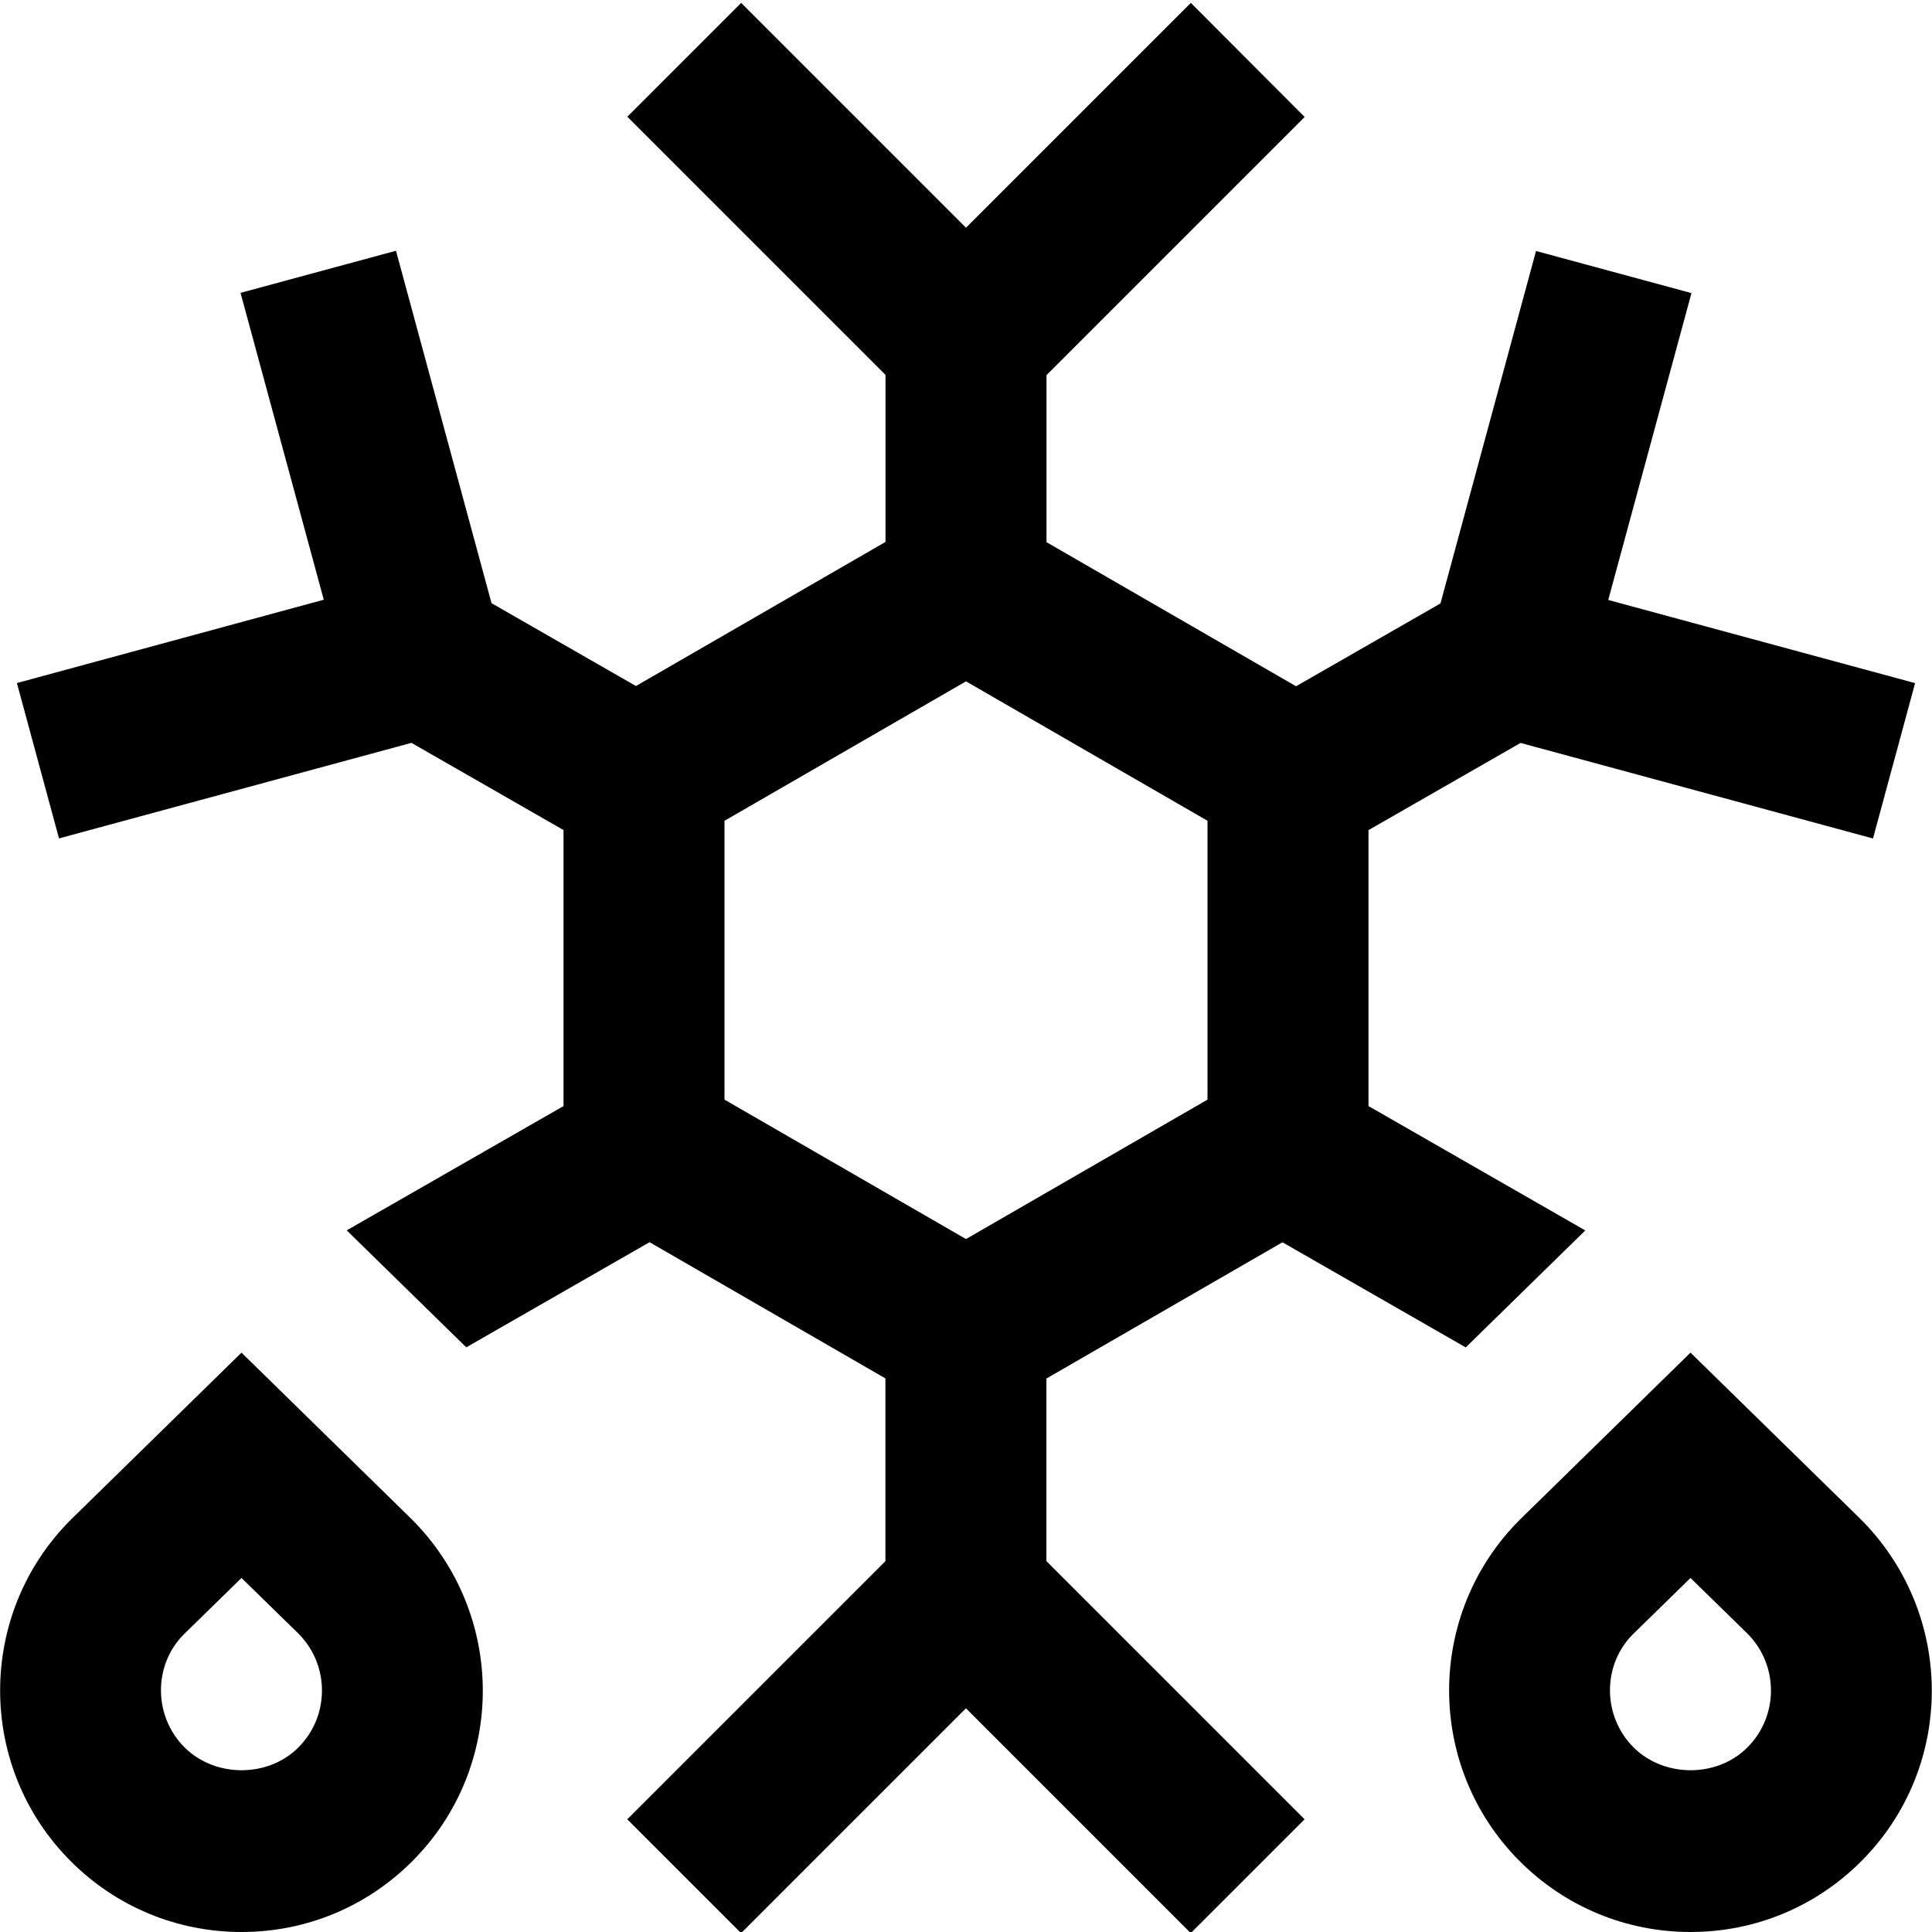 <?xml version="1.0" encoding="UTF-8"?>
<svg xmlns="http://www.w3.org/2000/svg" id="Layer_1" data-name="Layer 1" viewBox="0 0 24 24">
  <path d="m13,17.124l2.931-1.692,2.277,1.306,1.485-1.453-2.693-1.545v-3.428l1.889-1.083,4.378,1.187.523-1.93-3.812-1.033,1.034-3.812-1.931-.523-1.187,4.378-1.794,1.029-3.1-1.79v-2.075l3.207-3.207L14.793.036l-2.793,2.793L9.207.036l-1.414,1.414,3.207,3.207v2.075l-3.1,1.79-1.794-1.029-1.187-4.378-1.931.523,1.034,3.812L.21,8.485l.523,1.93,4.378-1.187,1.889,1.083v3.429l-2.693,1.544,1.485,1.453,2.277-1.306,2.93,1.692v2.27l-3.207,3.207,1.414,1.414,2.793-2.793,2.793,2.793,1.414-1.414-3.207-3.207v-2.27Zm-4-6.928l3-1.732,3,1.732v3.464l-3,1.732-3-1.732v-3.464Zm14.113,8.675l-2.113-2.068-2.121,2.076c-1.17,1.17-1.17,3.072,0,4.242.566.566,1.32.879,2.121.879s1.555-.312,2.121-.879c1.17-1.17,1.17-3.072-.008-4.25Zm-1.406,2.836h0c-.377.379-1.036.377-1.414,0-.39-.39-.39-1.024-.008-1.406l.715-.699.707.691c.39.39.39,1.024,0,1.414ZM3,16.803l-2.121,2.076c-1.17,1.17-1.17,3.072,0,4.242.566.566,1.32.879,2.121.879s1.555-.312,2.121-.879c1.17-1.17,1.17-3.072-.008-4.25l-2.113-2.068Zm.707,4.904h0c-.377.379-1.036.377-1.414,0-.39-.39-.39-1.024-.008-1.406l.715-.699.707.691c.39.39.39,1.024,0,1.414Z"/>
</svg>
